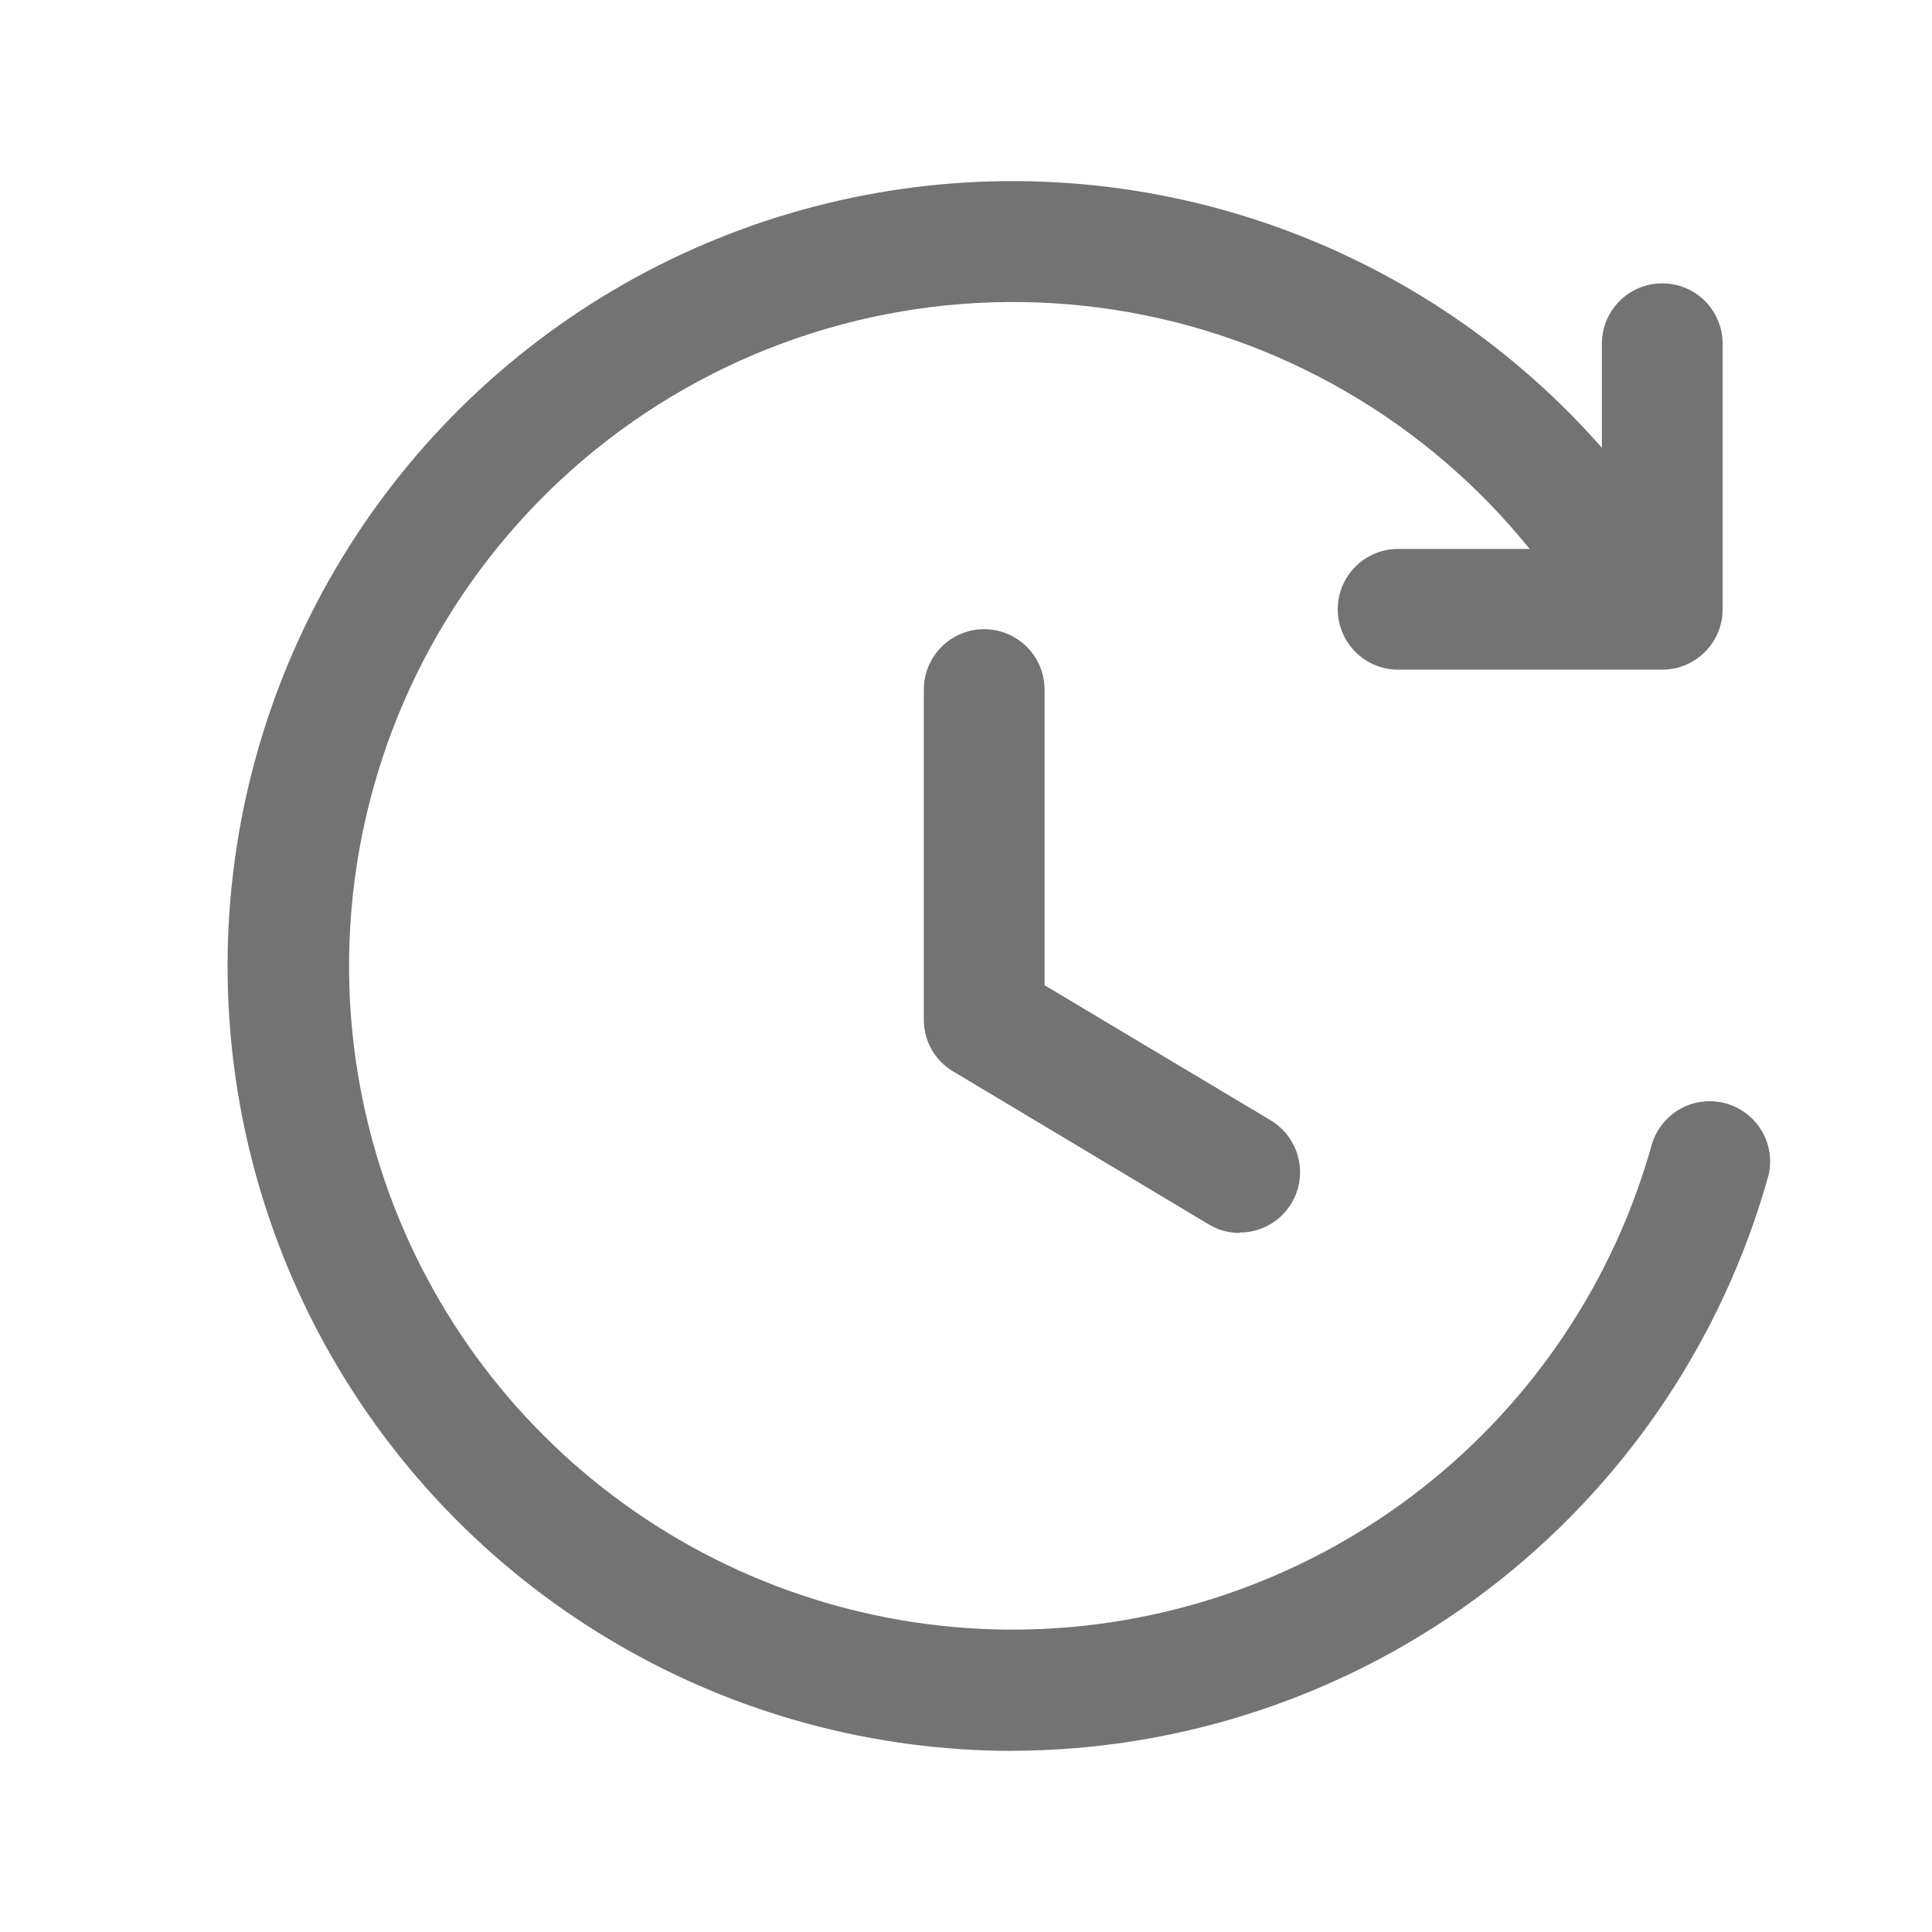 <svg width="24" height="24" viewBox="0 0 24 24" fill="none" xmlns="http://www.w3.org/2000/svg">
<path d="M12.56 21.75C10.846 21.747 9.163 21.292 7.681 20.431C6.199 19.571 4.969 18.334 4.117 16.847C3.265 15.36 2.82 13.674 2.827 11.96C2.834 10.246 3.293 8.564 4.158 7.083C5.022 5.603 6.261 4.377 7.751 3.528C9.24 2.68 10.927 2.239 12.641 2.25C14.355 2.261 16.036 2.724 17.514 3.592C18.992 4.46 20.215 5.703 21.06 7.194C21.142 7.365 21.155 7.56 21.098 7.741C21.041 7.921 20.918 8.074 20.754 8.167C20.589 8.261 20.395 8.289 20.211 8.246C20.027 8.202 19.866 8.091 19.76 7.934C18.747 6.145 17.101 4.799 15.146 4.16C13.192 3.521 11.069 3.635 9.194 4.48C7.319 5.325 5.828 6.84 5.012 8.728C4.197 10.616 4.116 12.741 4.785 14.685C5.358 16.348 6.448 17.784 7.895 18.783C9.343 19.783 11.072 20.293 12.829 20.24C14.587 20.186 16.282 19.572 17.666 18.487C19.05 17.402 20.051 15.902 20.522 14.208C20.58 14.022 20.708 13.865 20.879 13.771C21.05 13.678 21.251 13.655 21.439 13.707C21.627 13.759 21.787 13.882 21.886 14.05C21.985 14.218 22.014 14.418 21.967 14.608C21.393 16.66 20.164 18.469 18.467 19.758C16.77 21.047 14.698 21.746 12.567 21.749L12.56 21.75Z" fill="#737373"/>
<path d="M20.649 8.319H17.368C17.169 8.319 16.979 8.24 16.838 8.099C16.697 7.958 16.618 7.767 16.618 7.569C16.618 7.37 16.697 7.179 16.838 7.038C16.979 6.898 17.169 6.819 17.368 6.819H19.899V4.27C19.899 4.071 19.978 3.88 20.119 3.739C20.259 3.599 20.45 3.52 20.649 3.52C20.848 3.52 21.039 3.599 21.18 3.739C21.32 3.88 21.399 4.071 21.399 4.27V7.57C21.399 7.768 21.32 7.959 21.179 8.099C21.038 8.24 20.848 8.319 20.649 8.319Z" fill="#737373"/>
<path d="M15.399 15.316C15.264 15.316 15.131 15.28 15.016 15.21L11.841 13.31C11.729 13.244 11.637 13.15 11.573 13.037C11.509 12.924 11.475 12.796 11.476 12.666V8.566C11.476 8.367 11.555 8.177 11.695 8.036C11.836 7.895 12.027 7.816 12.226 7.816C12.425 7.816 12.615 7.895 12.756 8.036C12.897 8.177 12.976 8.367 12.976 8.566V12.239L15.785 13.917C15.926 14.002 16.035 14.13 16.096 14.282C16.157 14.435 16.167 14.603 16.123 14.762C16.079 14.92 15.985 15.059 15.854 15.159C15.723 15.258 15.563 15.312 15.399 15.311V15.316Z" fill="#737373"/>
</svg>
